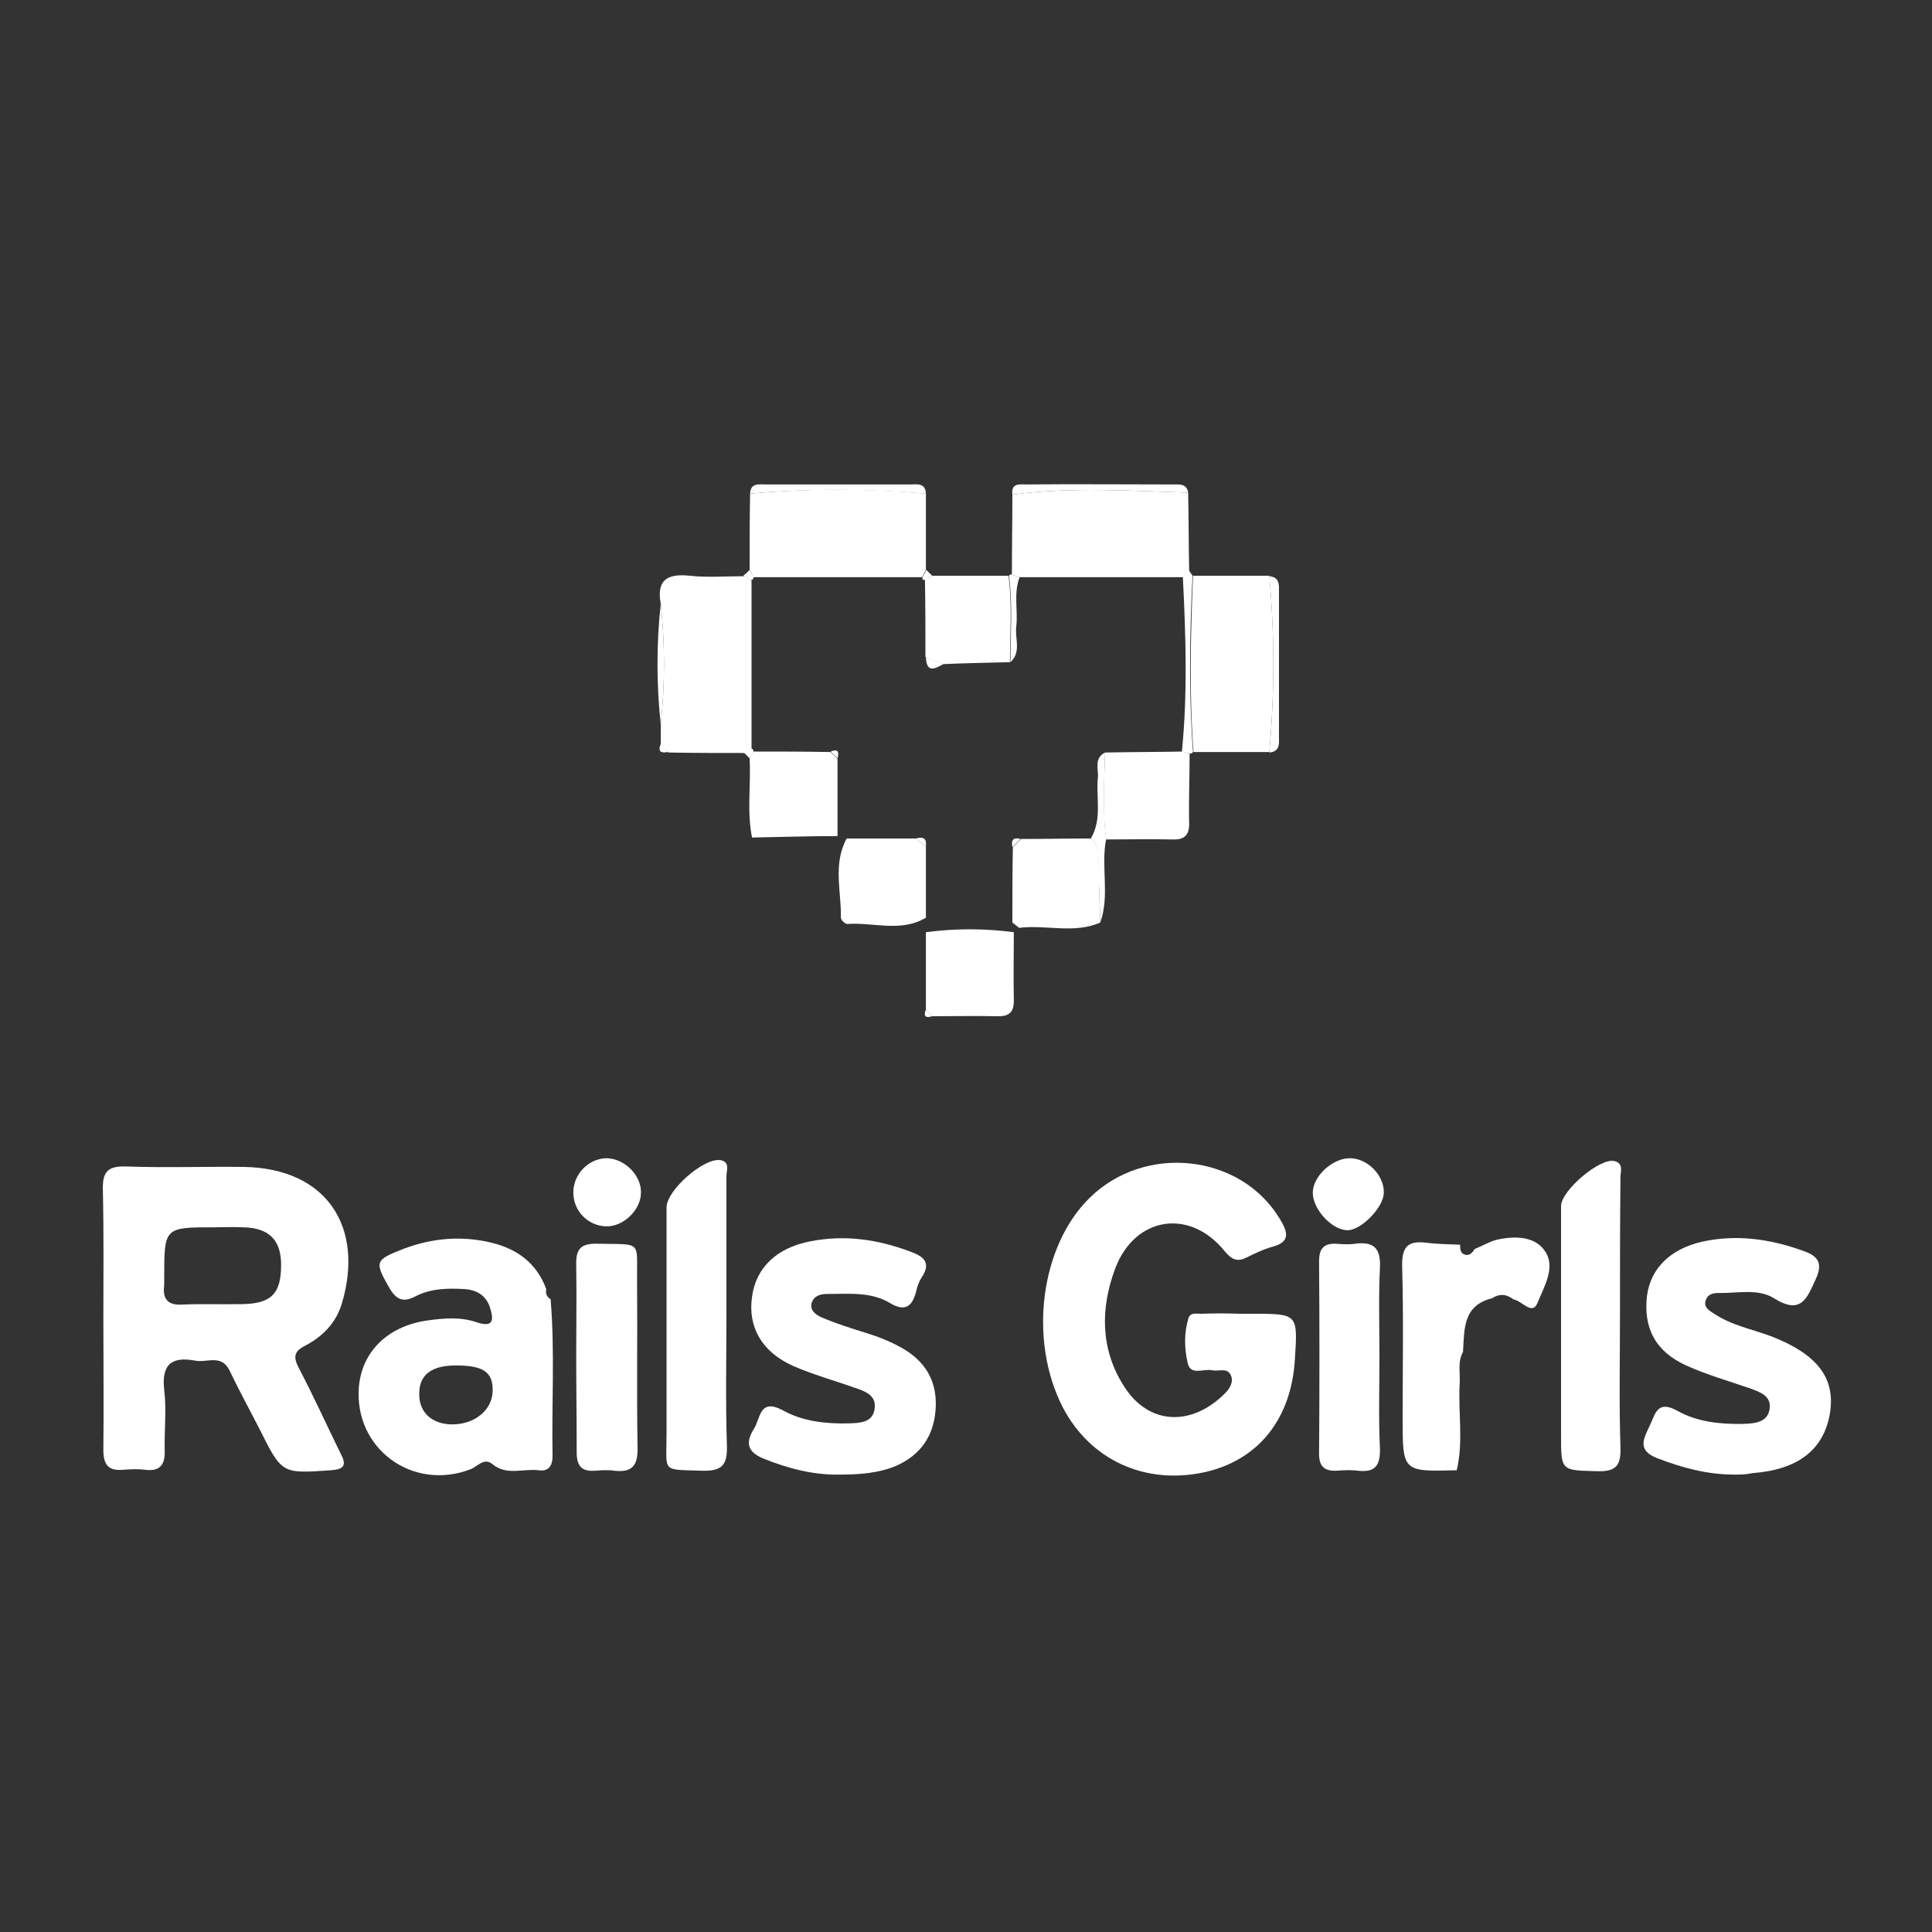 <?xml version="1.0" encoding="utf-8"?>
<!-- Generator: Adobe Illustrator 21.0.0, SVG Export Plug-In . SVG Version: 6.00 Build 0)  -->
<svg version="1.1" id="Capa_1" xmlns="http://www.w3.org/2000/svg" xmlns:xlink="http://www.w3.org/1999/xlink" x="0px" y="0px"
	 viewBox="0 0 400 400" style="enable-background:new 0 0 400 400;" xml:space="preserve">
<rect x="0" y="0" width="400" height="400" fill="#333333" stroke="none"/>
<style type="text/css">
	.st0{fill:#FFFFFF;}
</style>
<g>
	<g>
		<path class="st0" d="M21.4,273c0-8.8,0.1-17.6-0.1-26.5c-0.1-3.6,0.7-5.1,4.7-5c8.1,0.3,16.3,0,24.5,0.1
			c17.4,0.3,24.9,12.7,20.3,28.2c-1.2,4.1-4,6.9-7.6,8.8c-2.4,1.2-2.5,2.4-1.3,4.7c3.1,5.9,5.8,11.9,8.7,17.8
			c1.2,2.3,0.6,3.1-2.1,3.3c-10.1,0.7-10.1,0.8-14.7-8.4c-2.1-4.1-4.3-8.1-6.3-12.3c-1.7-3.4-4.7-1.5-7.1-2c-4.9-0.9-7,0.8-6.4,6.1
			c0.5,4.1,0,8.3,0.1,12.5c0.1,3-1,4.4-4.1,4c-1.5-0.2-3-0.1-4.5,0c-3.1,0.3-4.1-1.1-4.1-4.1C21.5,291.3,21.4,282.1,21.4,273z
			 M44.4,254.1c-10.4,0-10.4,0-10.4,10.4c0,0.5,0,1,0,1.5c-0.4,2.9,0.7,4.3,3.8,4.1c4.1-0.2,8.3,0,12.4-0.1c6-0.1,8-2.2,8-8.1
			c0-5.2-2.5-7.7-7.9-7.8C48.3,254,46.3,254.1,44.4,254.1z"/>
		<path class="st0" d="M256.7,272c0.8,0,1.7,0,2.5,0c9.5,0,9.5,0,8.9,9.3c-0.7,12.4-7.5,21-18.7,23.5c-12.3,2.7-23.7-2.5-29.4-13.5
			c-7.1-13.9-4.6-33.3,5.6-43.3c11.5-11.3,31.3-9.1,39.4,4.4c1.7,2.8,2.2,4.8-1.8,5.8c-1.7,0.5-3.4,1.3-5,2.1
			c-1.9,1-3.1,0.6-4.6-1.2c-7.2-9-18.6-7.3-22.7,3.5c-3.1,8.3-3.1,16.7,1.8,24.4c5.2,8.2,14.1,8.3,20.9,1.5c0.9-0.9,1.8-2.2,1.3-3.6
			c-0.7-1.9-2.6-0.9-3.9-1.2c-1.8-0.4-4.5,1.2-5.1-1.5c-0.7-3-0.8-6.3,0.2-9.4c0.4-1.1,1.7-0.8,2.6-0.8
			C251.4,271.9,254,271.9,256.7,272z"/>
		<path class="st0" d="M114,269c0.9,10.8,0.2,21.6,0.4,32.4c0,2.1-0.8,3.3-2.9,3c-3.2-0.4-6.6,1.2-9.6-1.3c-1.7-1.4-3.1,0.6-4.5,1.1
			c-12,4.6-24.1-4.3-23.1-17c0.6-7.3,5.9-12.6,14.1-13.8c3.5-0.5,7-0.8,10.4,0.4c3.4,1.1,3.4-0.6,2.7-2.9c-0.7-2.5-2.6-3.8-5.2-4
			c-3.5-0.2-7-0.2-10.3,1.5c-2.3,1.2-3.8,0.9-5.3-1.6c-3.2-5.6-3.2-5.9,3-8.3c5.9-2.2,12-2.7,18.1-1.2c5.3,1.3,9.3,4.2,11.3,9.6
			C112.9,267.8,113.2,268.5,114,269z M102,288c0.1-3.9-1.9-5.3-7.6-5.3c-5,0-7.6,1.9-7.6,5.8c-0.1,3.8,2.5,6.3,6.6,6.4
			C98.2,295,101.9,292,102,288z"/>
		<path class="st0" d="M173.7,305.3c-5.1,0.1-10.4-1.2-15.6-3.3c-3.4-1.4-3.8-3.3-2-6.2c1.4-2.2,1.1-6.4,6-3.8
			c4.1,2.3,8.9,2.8,13.6,2.7c2.3-0.1,5.1-0.1,5.4-3.2c0.3-2.7-2.1-3.5-4.2-4.2c-4.2-1.5-8.6-2.7-12.7-4.5c-6.5-2.9-9.4-8.1-8.5-14.3
			c0.8-6.1,5.2-10.2,12.1-11.5c7.1-1.4,13.9-0.4,20.6,2.1c2.8,1,4.5,2.3,2.4,5.4c-0.5,0.8-0.9,1.8-1.1,2.8c-0.8,3.1-2.2,4.4-5.4,2.5
			c-4-2.4-8.5-1.9-13-1.9c-1.5,0-2.7,0.4-3.2,1.7c-0.6,1.6,0.8,2.6,1.9,3.1c3,1.3,6.2,2.3,9.4,3.3c2.9,0.9,5.6,2,8.2,3.6
			c4.5,2.9,6.5,7,6.1,12.3c-0.4,5.5-3.2,9.4-8.2,11.6C181.9,305,178,305.3,173.7,305.3z"/>
		<path class="st0" d="M359.1,305.3c-5.6,0-10.8-1.4-16-3.4c-4.1-1.6-2.9-3.9-1.6-6.6c1.2-2.4,1.5-5.6,5.8-3.2
			c4.1,2.3,8.9,2.8,13.6,2.7c2.3-0.1,5.1-0.2,5.5-3.2c0.3-2.7-2.1-3.4-4.2-4.2c-4.4-1.5-8.9-2.8-13.1-4.7c-6.4-2.9-8.9-7.8-8.1-14.5
			c0.8-5.7,4.9-9.6,11.3-11.1c7.2-1.6,14.2-0.6,21.1,1.9c3.2,1.1,4,2.7,2.5,5.9c-1.8,3.9-3,7.4-8.6,3.9c-3.3-2.1-7.7-1-11.6-1.1
			c-1.4,0-2.3,0.5-2.6,1.7c-0.3,1.3,0.7,1.9,1.8,2.6c3.6,2.4,7.9,3.2,11.9,4.7c9.2,3.6,13.2,8.4,12.1,15.7
			c-1.2,7.7-6.6,11.9-16.1,12.6C361.4,305.3,360.2,305.3,359.1,305.3z"/>
		<path class="st0" d="M150.4,272c0,9.1-0.2,18.3,0.1,27.4c0.1,3.9-1,5.2-5.1,5.1c-8.6-0.3-7.4,0.5-7.4-7.6c0-15.6,0-31.3,0-46.9
			c0-3.6,7.8-10.4,11.2-9.8c2,0.4,1.2,2.1,1.2,3.3C150.4,253.1,150.4,262.5,150.4,272z"/>
		<path class="st0" d="M335.4,272.2c0,9.2-0.2,18.3,0.1,27.5c0.1,3.6-0.8,5-4.7,4.9c-7.6-0.2-7.6,0-7.6-7.4c0-15.8,0-31.6,0-47.5
			c0-3.2,8.1-10.1,11.1-9.3c1.9,0.5,1.2,2.2,1.2,3.3C335.4,253.2,335.4,262.7,335.4,272.2z"/>
		<path class="st0" d="M301.6,304.4c-11.2,0.3-11.2,0.3-11.2-10.7c0-10.5,0.2-21-0.1-31.5c-0.1-4.1,1.2-5.4,5.1-4.9
			c2.3,0.3,4.6,0.3,6.9,0.4c0,0.8,0,1.6,0.8,2c1,0.4,1.7-0.2,2.2-1.1c1.5-0.6,3-1.5,4.5-1.9c3.9-0.9,8.3-0.8,10.3,2.7
			c1.9,3.2-0.5,7.2-1.8,10.4c-1.1,2.6-3.2-0.5-5-0.8c-1.4-1.1-2.9-1.2-4.4-0.2c-6.1,1.5-5.7,6.5-6,11.1c-1.2,2.1-0.5,4.5-0.7,6.8
			C301.9,292.6,303,298.5,301.6,304.4z"/>
		<path class="st0" d="M136.8,154c0-1.3,0-2.7,0-4c0.9-8.3,0.9-16.7,0-25c-0.9-4.9,1.3-6.3,6-5.8c3.7,0.4,7.5,0.1,11.3,0.1
			c0.5,0.3,1,0.6,1.5,0.9c0,11.6,0,23.2,0,34.8c-0.7-0.1-1.1,0.3-1.4,0.9c-5.3,0-10.5,0-15.8-0.1C137.7,155.2,137.2,154.6,136.8,154
			z"/>
		<path class="st0" d="M209.5,119c0-5.5,0.1-11.1,0.1-16.6c12.1-1.6,24.3-0.8,36.4-0.4c0.1,5.3,0.1,10.7,0.2,16
			c-0.4,0.5-0.8,1-1.2,1.5c-11.3,0-22.6,0-33.9,0C210.5,119.3,210,119.1,209.5,119z"/>
		<path class="st0" d="M155.2,118c0-5.3,0-10.5,0.1-15.8c12.1-1.1,24.3-1.1,36.4,0c0,5.3,0,10.5,0,15.8c-0.3,0.5-0.5,1-0.8,1.5
			c-11.7,0-23.3,0-35,0C155.8,119,155.5,118.5,155.2,118z"/>
		<path class="st0" d="M119.3,280.7c0-6.3,0.1-12.6,0-18.9c-0.1-3.3,1.1-4.4,4.4-4.3c9.4,0.2,8.1-0.8,8.2,7.8
			c0.1,11.5-0.1,22.9,0.1,34.4c0.1,3.8-1.2,5.2-4.8,4.8c-1.3-0.2-2.7-0.1-4,0c-2.8,0.2-3.8-1-3.8-3.8
			C119.4,294,119.3,287.4,119.3,280.7z"/>
		<path class="st0" d="M247,119.2c5.3,0,10.5,0,15.8,0c1.1,12.2,1.1,24.4,0,36.5c-5.2,0-10.5,0-15.7,0
			C246.2,143.6,246.5,131.4,247,119.2z"/>
		<path class="st0" d="M285.6,281c0,6.3-0.2,12.6,0.1,18.9c0.1,3.5-1,5-4.5,4.6c-1.5-0.2-3-0.1-4.5,0c-2.5,0.1-3.6-0.9-3.6-3.5
			c0.1-13.3,0.1-26.6,0-39.9c0-2.5,0.9-3.7,3.5-3.6c1.3,0.1,2.7,0.2,4,0c3.9-0.5,5.3,1,5.1,5C285.4,268.6,285.6,274.8,285.6,281z"/>
		<path class="st0" d="M227.8,191c-5.5,2.4-11.2,0.4-16.8,1.1c-0.5-0.4-0.9-0.7-1.4-1.1c0-5.2,0-10.4,0.1-15.6
			c0.6-0.6,1.1-1.1,1.7-1.7c4.9,0,9.7-0.1,14.6-0.1c1.6,1.6,1.4,3.6,1.5,5.6C227.5,183.1,227.7,187.1,227.8,191z"/>
		<path class="st0" d="M193,119.2c5.3,0,10.6,0,15.8,0c0.8,6,0.3,11.9,0.3,17.9c-4.6,0.1-9.3,0.2-13.9,0.4c-1.2-0.5-2.4-1-3.6-1.5
			c0-5.3,0-10.7-0.1-16C192.1,119.7,192.5,119.5,193,119.2z"/>
		<path class="st0" d="M155.7,173.4c-1.1-5.4-0.2-10.9-0.5-16.4c0.3-0.5,0.5-1,0.8-1.4c5.3,0,10.7,0,16,0.1c0.5,0.5,0.9,0.9,1.4,1.4
			c0,5.3,0,10.7,0,16C167.5,173.1,161.6,173.3,155.7,173.4z"/>
		<path class="st0" d="M191.7,209c0-5.3,0-10.7,0-16c6-0.8,12.1-0.8,18.2,0c0,4.6-0.1,9.3,0,13.9c0.1,2.6-0.9,3.6-3.5,3.5
			c-4.5-0.1-8.9,0-13.4,0C192.6,209.9,192.1,209.5,191.7,209z"/>
		<path class="st0" d="M246.3,156c0,4.8-0.2,9.5-0.1,14.3c0.1,2.5-0.9,3.6-3.4,3.5c-4.6-0.1-9.2,0-13.8,0c-0.8-6-0.4-12-0.2-18
			c5.3-0.1,10.7-0.1,16-0.2C245.3,155.7,245.8,155.9,246.3,156z"/>
		<path class="st0" d="M271.8,246.8c0.1-3.3,4-6.9,7.5-7c3.8-0.1,7.4,3.6,7.2,7.3c-0.2,3-4.6,7.5-7.4,7.6
			C275.9,254.8,271.7,250.4,271.8,246.8z"/>
		<path class="st0" d="M125.5,253.9c-3.8-0.1-6.8-3.2-6.8-7c0-3.8,3.1-7,6.8-7.1c3.8,0,7.4,3.6,7.2,7.3
			C132.6,250.6,129,254,125.5,253.9z"/>
		<path class="st0" d="M246.3,156c-0.5-0.1-1.1-0.3-1.6-0.4c1.2-12,0.8-24.1,0.2-36.1c0.4-0.5,0.8-1,1.2-1.5
			c0.3,0.4,0.5,0.8,0.8,1.2c-0.6,12.2-0.8,24.4,0.1,36.5l-0.3,0.3L246.3,156z"/>
		<path class="st0" d="M191.7,102.2c-12.1-1-24.3-1.1-36.4,0c0.1-2.3,1.9-1.9,3.3-1.9c9.9,0,19.9,0,29.8,0
			C189.8,100.3,191.6,99.9,191.7,102.2z"/>
		<path class="st0" d="M246,102c-12.1-0.4-24.3-1.2-36.4,0.4c-0.3-2.5,1.6-2.1,3-2.1c10.1-0.1,20.2,0,30.3,0
			C244.2,100.3,245.7,100.1,246,102z"/>
		<path class="st0" d="M262.8,155.8c1.1-12.2,1.1-24.4,0-36.5c2.2,0.2,2,1.9,2,3.3c0,10,0,19.9,0,29.9
			C264.8,153.8,265.1,155.6,262.8,155.8z"/>
		<path class="st0" d="M228.8,155.8c-0.2,6-0.5,12,0.2,18c-1.1,5.7,0.8,11.6-1.2,17.2c-0.1-4-0.3-7.9-0.4-11.9c0-2,0.1-4-1.5-5.6
			c2.3-4,1-8.3,1.4-12.5C227.5,159.3,226.4,157,228.8,155.8z"/>
		<path class="st0" d="M136.8,125c0.9,8.3,0.9,16.7,0,25C135.9,141.7,135.9,133.3,136.8,125z"/>
		<path class="st0" d="M209.2,137.1c0-6,0.5-11.9-0.3-17.9l0.3-0.3c0,0,0.4,0.1,0.4,0.1c0.5,0.2,1,0.3,1.5,0.5
			c-1.3,3.4-0.3,6.9-0.7,10.3C210.1,132.2,211.5,135,209.2,137.1z"/>
		<path class="st0" d="M155.2,118c0.3,0.5,0.5,1,0.8,1.5c0,0.4-0.2,0.6-0.6,0.6c-0.5-0.3-1-0.6-1.5-0.9
			C154.4,118.8,154.8,118.4,155.2,118z"/>
		<path class="st0" d="M193,119.2c-0.5,0.3-0.9,0.5-1.4,0.8c-0.5,0.2-0.7,0-0.6-0.5c0.3-0.5,0.5-1,0.8-1.5
			C192.2,118.4,192.6,118.8,193,119.2z"/>
		<path class="st0" d="M191.7,209c0.4,0.5,0.9,0.9,1.3,1.4C191.7,210.8,191.1,210.5,191.7,209z"/>
		<path class="st0" d="M156,155.6c-0.3,0.5-0.5,1-0.8,1.4c-0.4-0.4-0.8-0.8-1.2-1.2c0.3-0.6,0.7-1,1.4-0.9
			C155.8,155,156,155.2,156,155.6z"/>
		<path class="st0" d="M136.8,154c0.5,0.6,1,1.2,1.5,1.7C136.7,156,136.2,155.5,136.8,154z"/>
		<path class="st0" d="M209.6,175.4c-0.3-1.5,0.2-2.1,1.7-1.7C210.8,174.2,210.2,174.8,209.6,175.4z"/>
		<path class="st0" d="M195.3,137.5c-1.8,1-3.5,1.9-3.6-1.5C192.9,136.5,194.1,137,195.3,137.5z"/>
		<path class="st0" d="M172,155.6c1.4-0.6,1.8,0,1.4,1.4C172.9,156.5,172.5,156.1,172,155.6z"/>
		<path class="st0" d="M191.7,175.2c0,4.9,0,9.9,0,14.8c-5.2,3.1-10.9,0.9-16.3,1.3c-0.4,0-1.3-0.8-1.3-1.3
			c0.1-5.5-1.7-11.1,1.2-16.4c4.8,0,9.5,0,14.3,0C190.3,174.2,191,174.7,191.7,175.2z"/>
		<path class="st0" d="M191.7,175.2c-0.7-0.5-1.4-1-2.1-1.6C191.1,173.2,191.9,173.5,191.7,175.2z"/>
	</g>
</g>
<g>
</g>
<g>
</g>
<g>
</g>
<g>
</g>
<g>
</g>
<g>
</g>
<g>
</g>
<g>
</g>
<g>
</g>
<g>
</g>
<g>
</g>
<g>
</g>
<g>
</g>
<g>
</g>
<g>
</g>
</svg>
